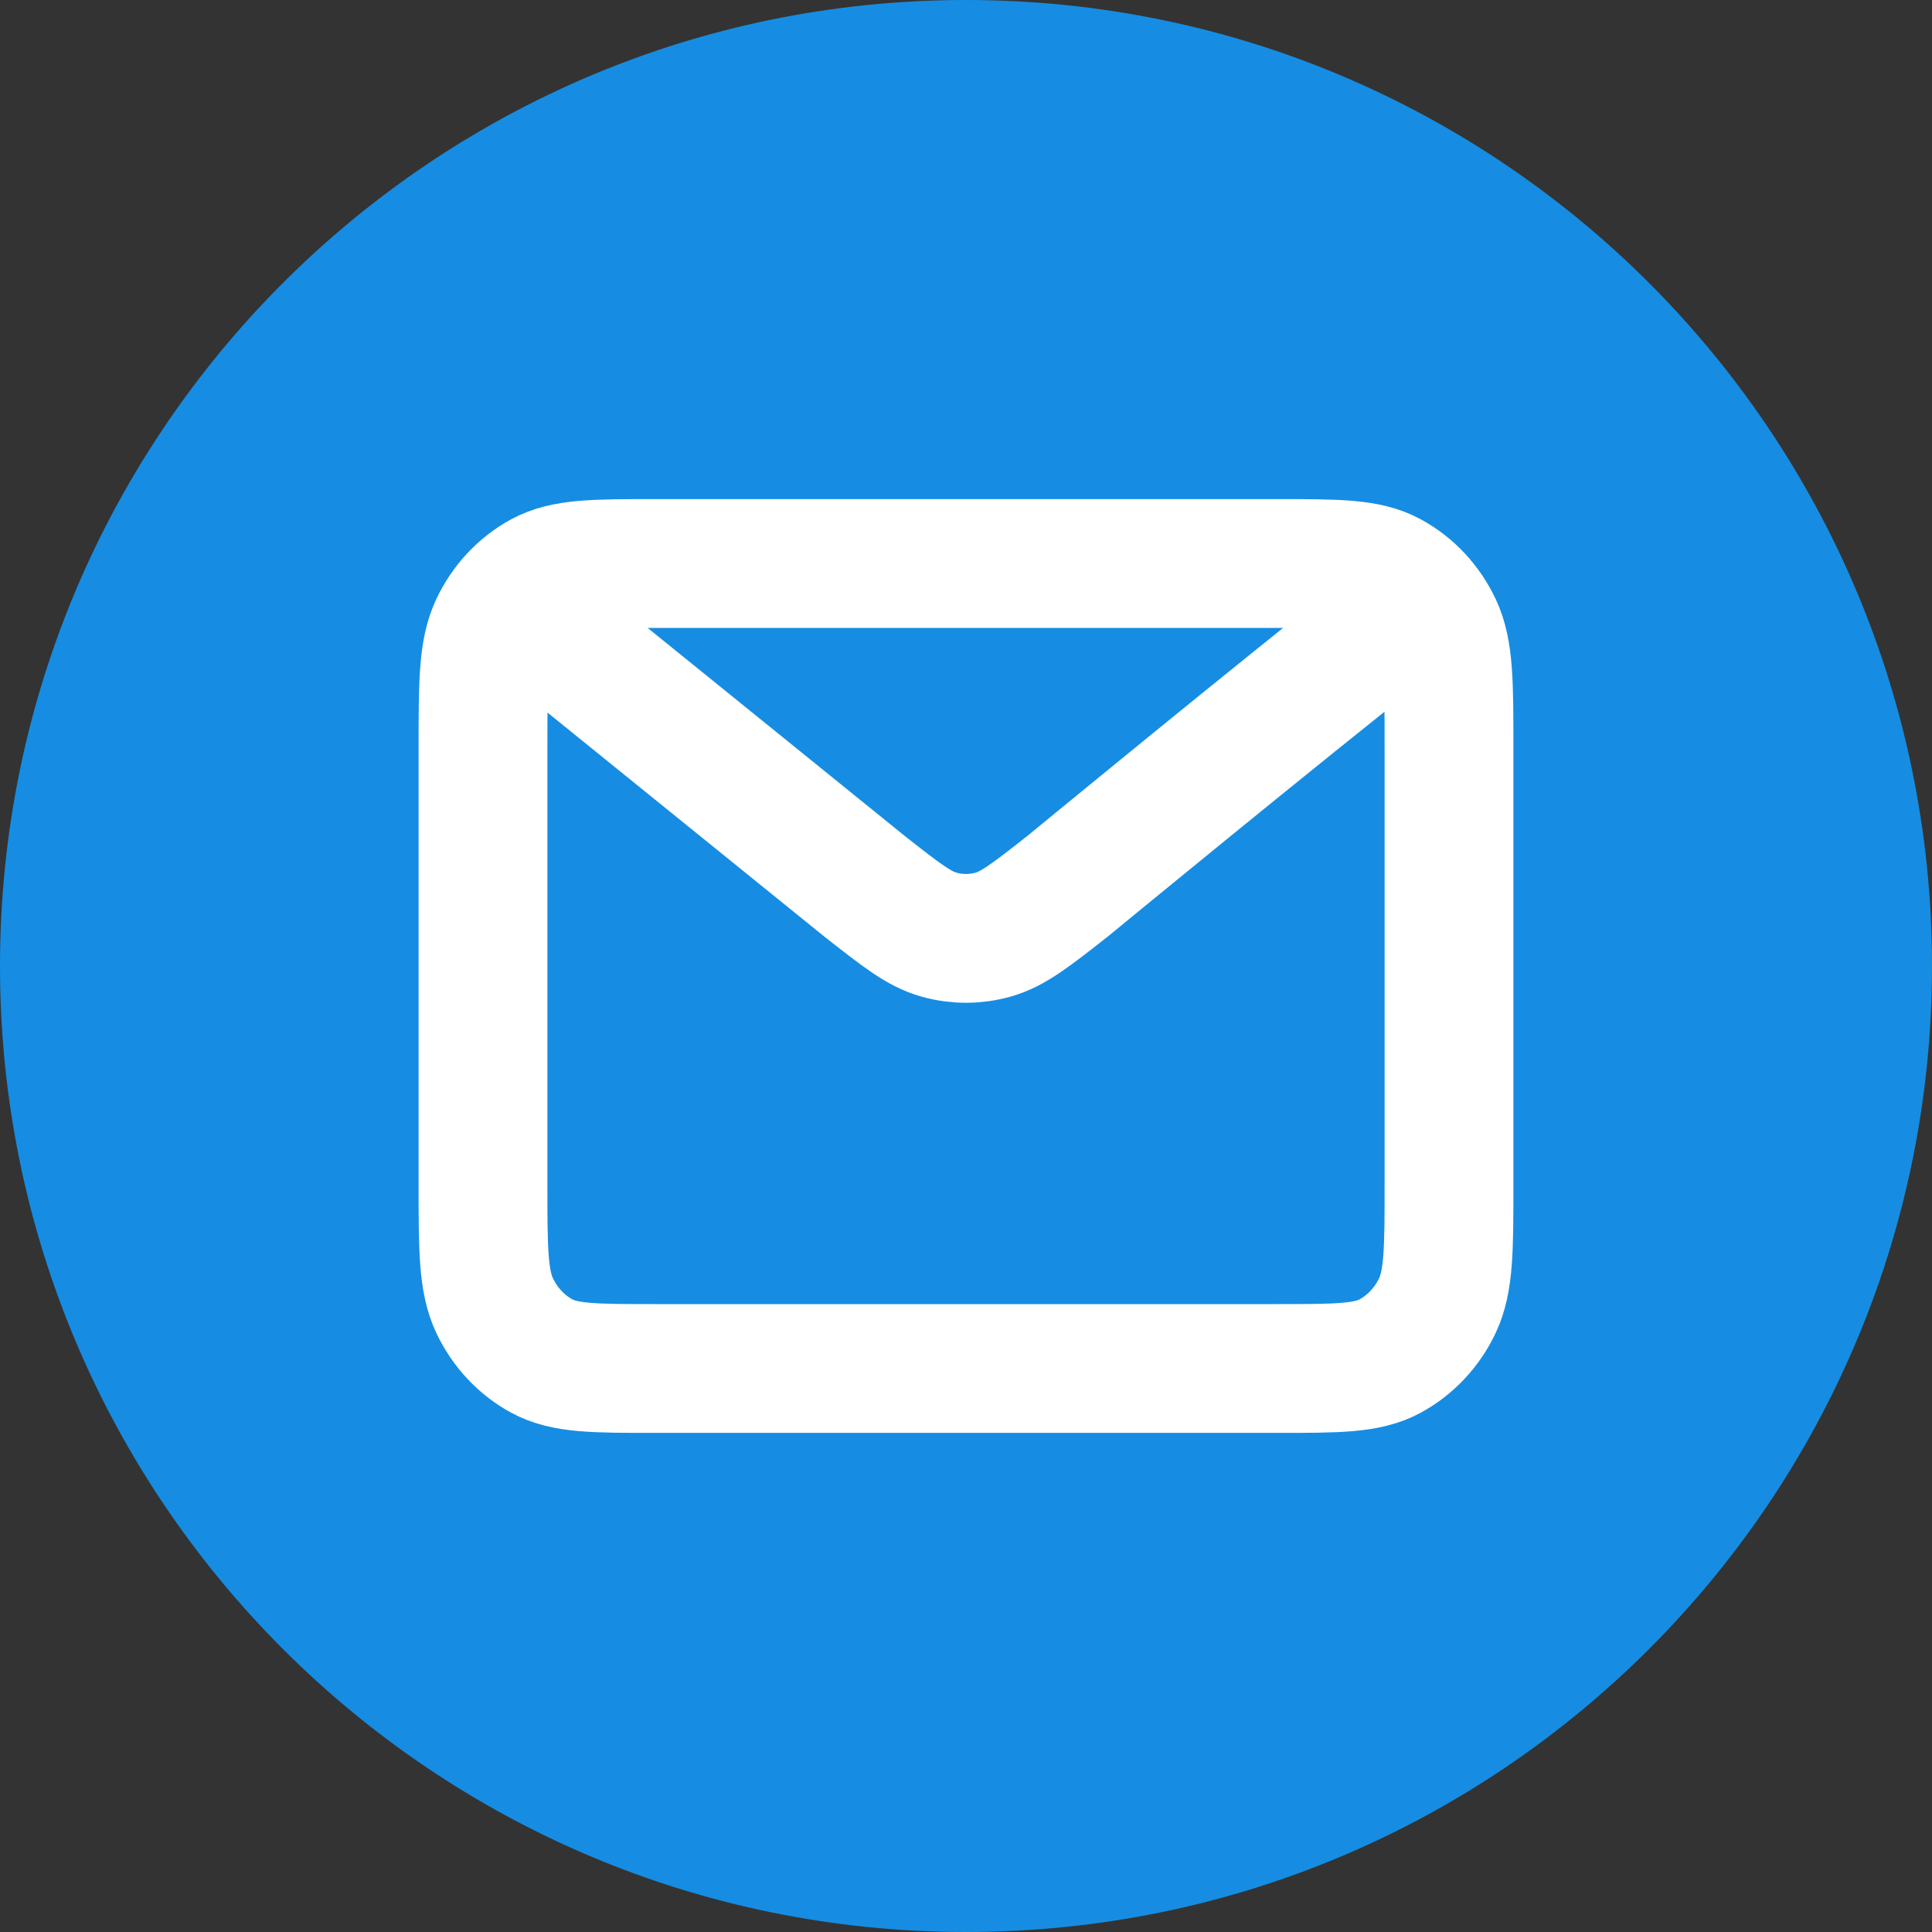 <svg width="24" height="24" viewBox="0 0 24 24" fill="none" xmlns="http://www.w3.org/2000/svg">
<rect x="0" y="0" width="24" height="24" fill="#333333" stroke="none"/>
<path fill-rule="evenodd" clip-rule="evenodd" d="M0 12C0 5.373 5.373 0 12 0C18.627 0 24 5.373 24 12C24 18.627 18.627 24 12 24C5.373 24 0 18.627 0 12Z" fill="#168DE2"/>
<path d="M6.667 7.714L10.739 11.009L10.74 11.01C11.192 11.365 11.418 11.543 11.666 11.611C11.885 11.672 12.115 11.672 12.334 11.611C12.582 11.543 12.809 11.365 13.262 11.009C13.262 11.009 15.873 8.861 17.333 7.714M6 14.714V9.286C6 8.486 6 8.086 6.145 7.78C6.273 7.511 6.477 7.293 6.728 7.156C7.013 7 7.387 7 8.133 7H15.867C16.613 7 16.987 7 17.271 7.156C17.523 7.293 17.727 7.511 17.855 7.78C18 8.085 18 8.485 18 9.284V14.717C18 15.516 18 15.914 17.855 16.22C17.727 16.489 17.522 16.707 17.271 16.844C16.987 17 16.614 17 15.869 17H8.131C7.386 17 7.013 17 6.728 16.844C6.477 16.707 6.273 16.489 6.145 16.22C6 15.914 6 15.514 6 14.714Z" stroke="white" stroke-width="1.6" stroke-linecap="round" stroke-linejoin="round"/>
</svg>

